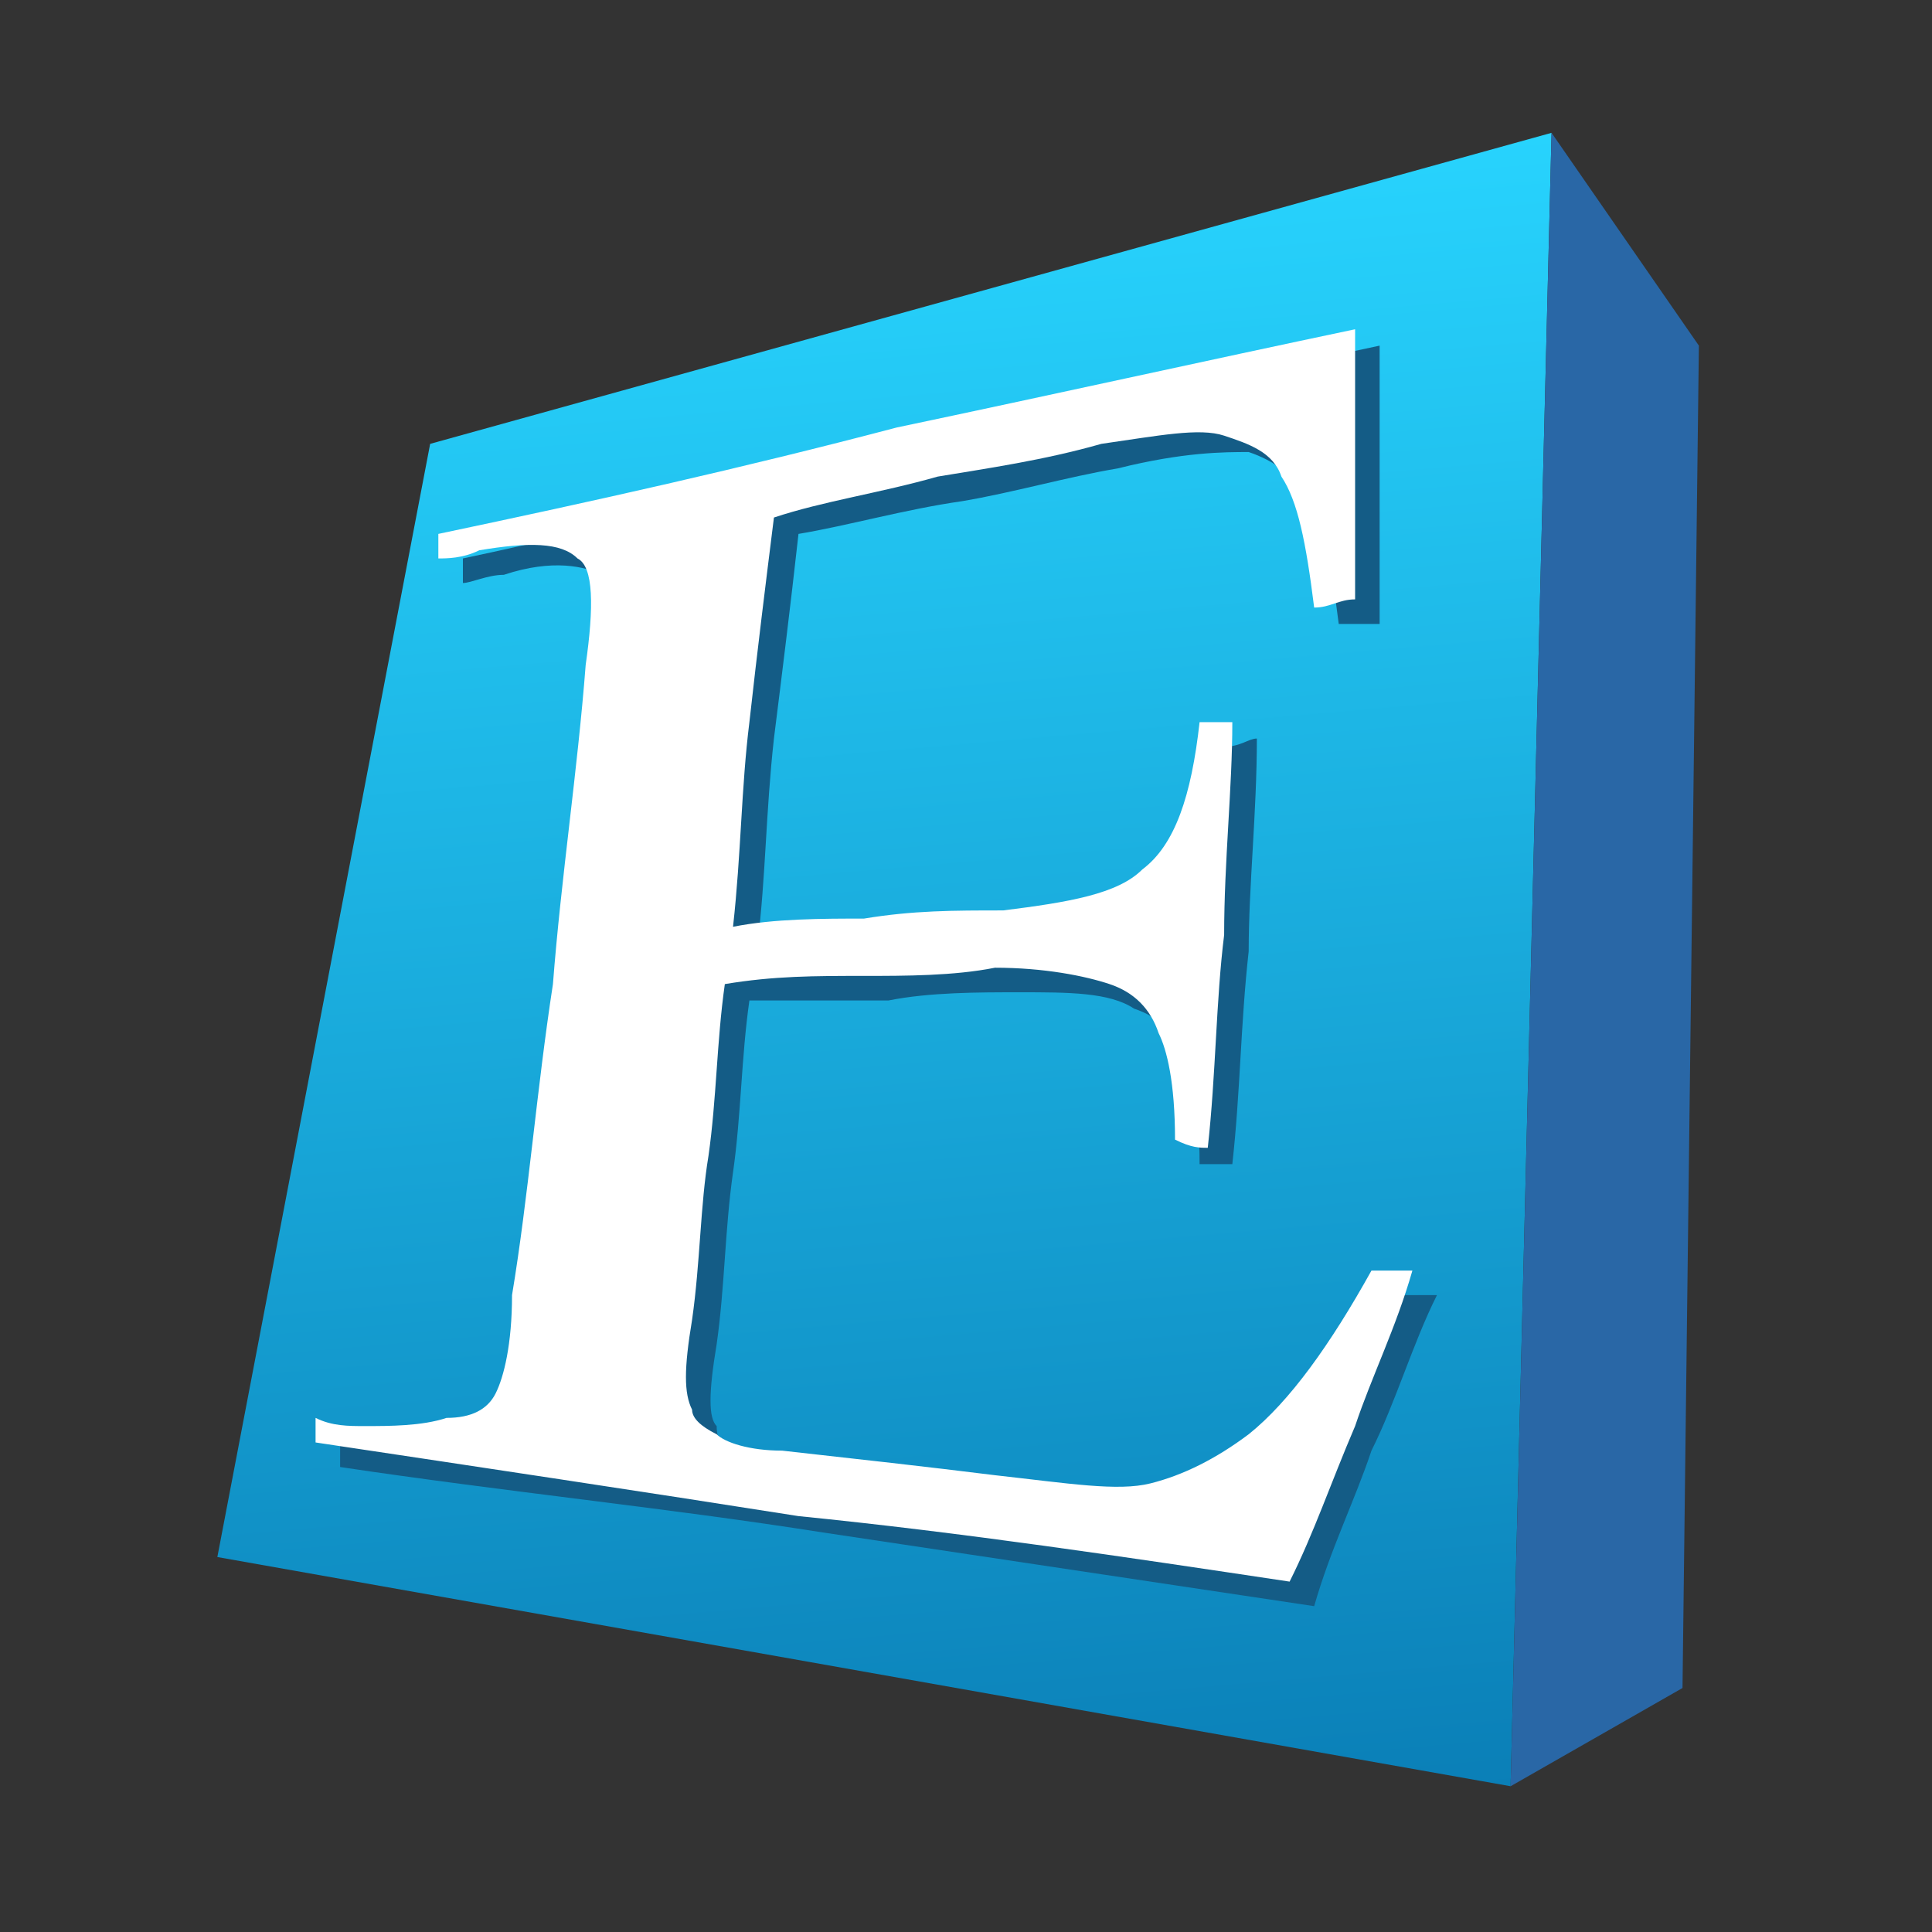 <?xml version="1.0" encoding="UTF-8"?>
<svg width="80px" height="80px" viewBox="0 0 80 80" version="1.1" xmlns="http://www.w3.org/2000/svg" xmlns:xlink="http://www.w3.org/1999/xlink">
    <rect x="0" y="0" width="80" height="80" fill="#333333" stroke="none"/>
    <!-- Generator: Sketch 48.2 (47327) - http://www.bohemiancoding.com/sketch -->
    <title>ezugi color</title>
    <desc>Created with Sketch.</desc>
    <defs>
        <linearGradient x1="54.065%" y1="139.826%" x2="44.298%" y2="0.95%" id="linearGradient-1">
            <stop stop-color="#00619E" offset="0%"></stop>
            <stop stop-color="#28D5FF" offset="100%"></stop>
        </linearGradient>
    </defs>
    <g id="Page-1" stroke="none" stroke-width="1" fill="none" fill-rule="evenodd">
        <g id="ezugi-color">
            <g id="ezugi" transform="translate(9, 5.5)">
                <polygon id="Shape" fill="url(#linearGradient-1)" points="0 58.974 8.812 12.879 55.246 0 53.551 68.464"></polygon>
                <path d="M24.064,16.608 C23.725,19.658 23.386,22.37 23.047,25.081 C22.708,28.131 22.708,30.843 22.37,33.554 C24.064,33.554 26.098,33.554 27.792,33.215 C29.826,33.215 31.521,33.215 33.554,32.876 C36.266,32.876 38.299,32.199 39.316,31.521 C40.672,30.165 41.35,28.131 41.689,25.42 C42.366,25.42 42.705,25.081 43.044,25.081 C43.044,28.131 42.705,31.182 42.705,33.893 C42.366,36.944 42.366,39.655 42.028,42.705 C41.689,42.705 41.35,42.705 40.672,42.705 C40.672,40.333 40.333,38.638 39.994,37.96 C39.655,37.283 38.977,36.605 37.96,36.266 C36.944,35.588 35.249,35.588 33.215,35.588 C31.521,35.588 29.487,35.588 27.792,35.927 C25.759,35.927 24.064,35.927 22.031,35.927 C21.692,38.299 21.692,40.672 21.353,43.044 C21.014,45.417 21.014,47.789 20.675,50.162 C20.336,52.196 20.336,53.212 20.675,53.551 C20.675,54.229 21.014,54.568 21.692,54.907 C22.031,54.907 23.047,55.246 24.403,55.585 C27.453,55.924 30.504,56.263 33.215,56.602 C36.266,56.941 38.299,56.941 39.655,56.602 C41.011,56.602 42.366,55.924 43.722,54.907 C45.417,53.551 47.112,51.179 48.806,48.128 C49.484,48.128 49.823,48.128 50.501,48.128 C49.484,50.162 48.806,52.534 47.789,54.568 C47.112,56.602 46.095,58.635 45.417,61.008 C38.638,59.991 31.86,58.974 25.081,57.957 C18.641,56.941 11.863,56.263 5.084,55.246 C5.084,54.907 5.084,54.568 5.084,54.229 C5.762,54.229 6.44,54.229 7.118,54.568 C8.134,54.568 9.49,54.568 10.507,54.229 C11.524,53.89 12.202,53.551 12.54,52.873 C12.879,52.534 13.218,51.179 13.218,49.145 C13.896,44.739 14.235,40.333 14.913,35.927 C15.252,31.521 15.93,27.453 16.269,23.047 C16.608,20.336 16.608,18.98 15.93,18.302 C15.252,17.963 13.896,17.624 11.863,18.302 C11.185,18.302 10.507,18.641 10.168,18.641 C10.168,18.302 10.168,17.963 10.168,17.624 C16.608,16.269 22.708,14.574 29.148,13.218 C35.249,11.863 41.689,10.168 48.128,8.812 C48.128,12.54 48.128,16.269 48.128,20.336 C47.45,20.336 47.112,20.336 46.434,20.336 C46.095,17.624 45.756,15.93 45.078,15.252 C44.739,14.235 43.722,13.557 42.705,13.218 C41.689,13.218 39.994,13.218 37.283,13.896 C35.249,14.235 32.876,14.913 30.843,15.252 C28.47,15.591 26.098,16.269 24.064,16.608 Z" id="Shape" fill="#145C86"></path>
                <path d="M23.047,15.93 C22.708,18.641 22.37,21.353 22.031,24.403 C21.692,27.115 21.692,29.826 21.353,32.876 C23.047,32.537 25.081,32.537 26.776,32.537 C28.809,32.199 30.504,32.199 32.537,32.199 C35.249,31.86 37.283,31.521 38.299,30.504 C39.655,29.487 40.333,27.453 40.672,24.403 C41.35,24.403 41.689,24.403 42.028,24.403 C42.028,27.115 41.689,30.165 41.689,33.215 C41.35,35.927 41.35,38.977 41.011,42.028 C40.672,42.028 40.333,42.028 39.655,41.689 C39.655,39.316 39.316,37.96 38.977,37.283 C38.638,36.266 37.96,35.588 36.944,35.249 C35.927,34.91 34.232,34.571 32.199,34.571 C30.504,34.91 28.47,34.91 26.776,34.91 C24.742,34.91 23.047,34.91 21.014,35.249 C20.675,37.621 20.675,39.994 20.336,42.366 C19.997,44.4 19.997,46.773 19.658,49.145 C19.319,51.179 19.319,52.196 19.658,52.873 C19.658,53.212 19.997,53.551 20.675,53.89 C21.014,54.229 22.031,54.568 23.386,54.568 C26.437,54.907 29.487,55.246 32.199,55.585 C35.249,55.924 37.283,56.263 38.638,55.924 C39.994,55.585 41.35,54.907 42.705,53.89 C44.4,52.534 46.095,50.162 47.789,47.112 C48.467,47.112 49.145,47.112 49.484,47.112 C48.806,49.484 47.789,51.518 47.112,53.551 C46.095,55.924 45.417,57.957 44.4,59.991 C37.621,58.974 30.843,57.957 24.064,57.279 C17.624,56.263 10.846,55.246 4.067,54.229 C4.067,53.89 4.067,53.551 4.067,53.212 C4.745,53.551 5.423,53.551 6.101,53.551 C7.118,53.551 8.473,53.551 9.49,53.212 C10.507,53.212 11.185,52.873 11.524,52.196 C11.863,51.518 12.202,50.162 12.202,48.128 C12.879,44.061 13.218,39.655 13.896,35.249 C14.235,30.843 14.913,26.437 15.252,22.031 C15.591,19.658 15.591,17.963 14.913,17.624 C14.235,16.947 12.879,16.947 10.846,17.286 C10.168,17.624 9.49,17.624 9.151,17.624 C9.151,17.286 9.151,16.947 9.151,16.608 C15.591,15.252 21.692,13.896 28.131,12.202 C34.571,10.846 40.672,9.49 47.112,8.134 C47.112,11.863 47.112,15.591 47.112,19.319 C46.434,19.319 46.095,19.658 45.417,19.658 C45.078,16.947 44.739,15.252 44.061,14.235 C43.722,13.218 42.705,12.879 41.689,12.54 C40.672,12.202 38.977,12.54 36.605,12.879 C34.232,13.557 31.86,13.896 29.826,14.235 C27.453,14.913 25.081,15.252 23.047,15.93 Z" id="Shape" fill="#FFFFFF"></path>
                <polygon id="Shape" fill="#2967A6" points="53.551 68.464 55.246 0 61.347 8.812 60.669 64.397"></polygon>
            </g>
        </g>
    </g>
</svg>